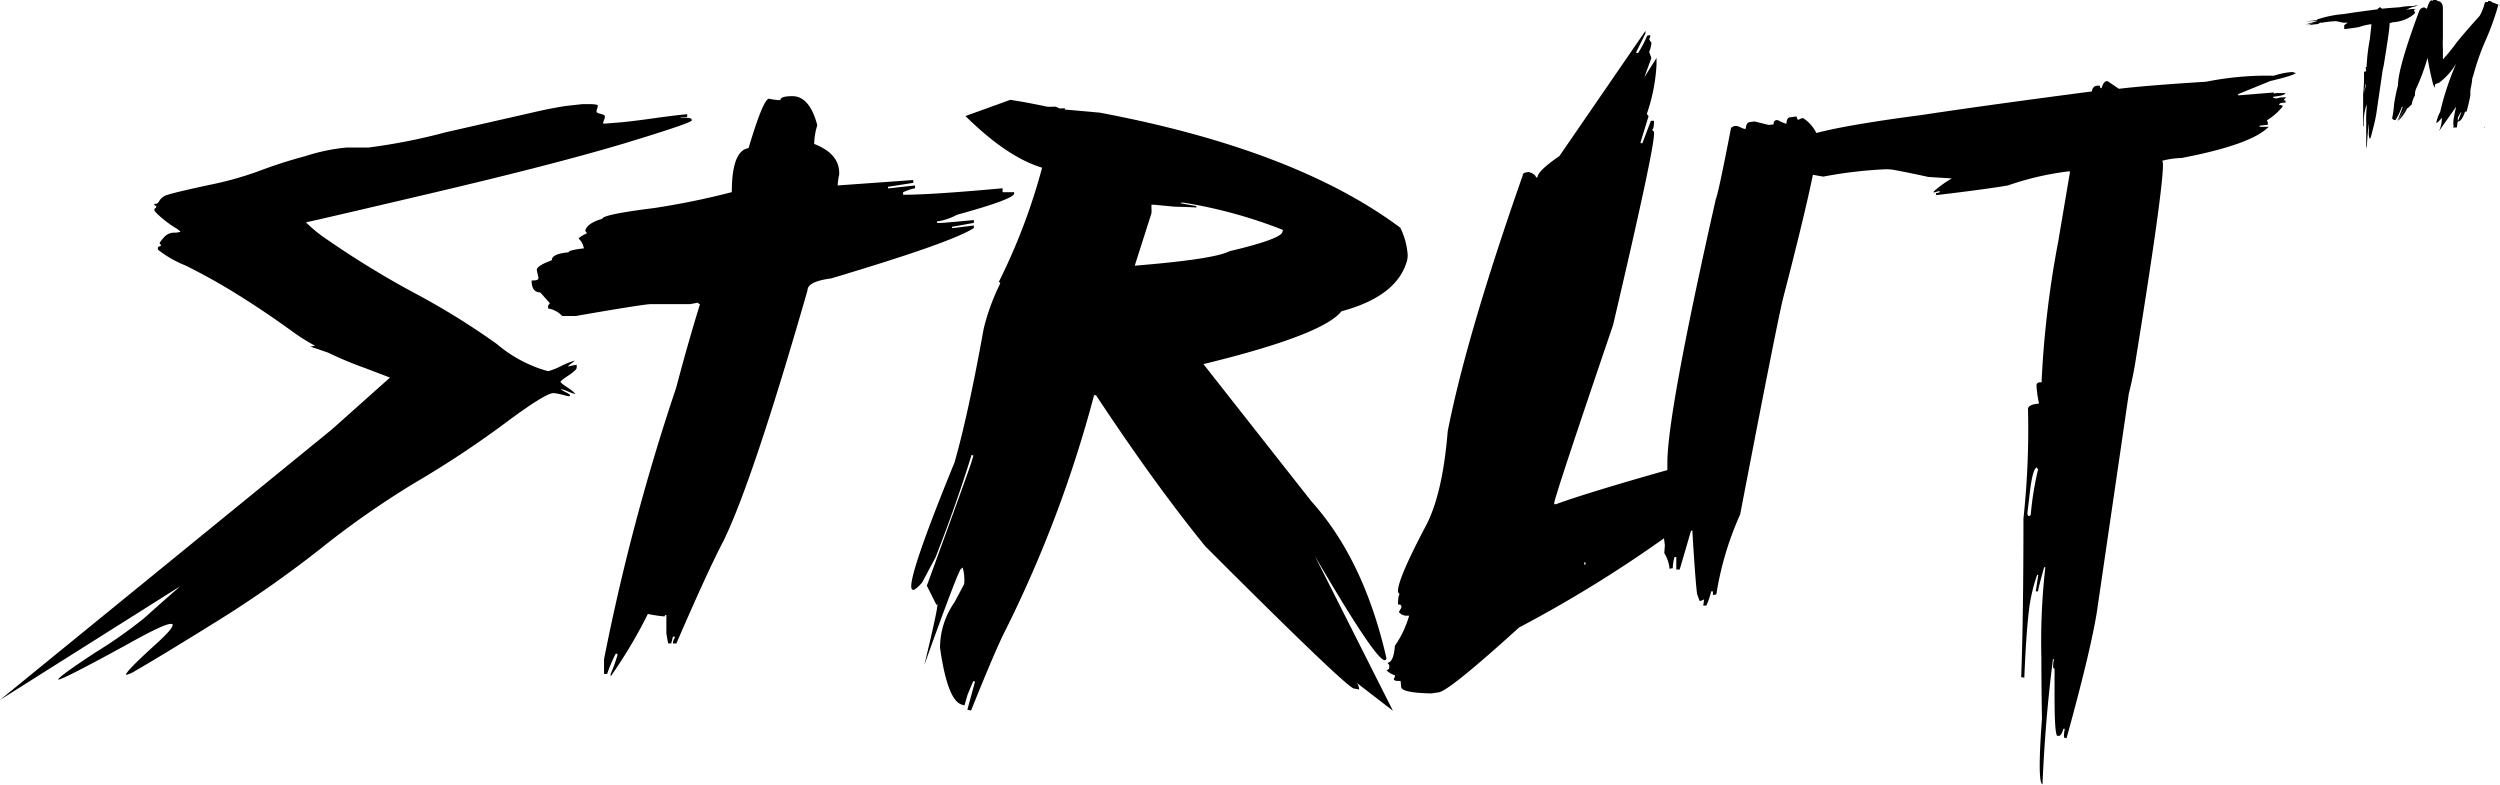 <svg xmlns="http://www.w3.org/2000/svg" viewBox="0 0 257.89 80.93"><title>strut-logo-black</title><g id="Layer_2" data-name="Layer 2"><g id="Layer_1-2" data-name="Layer 1"><path d="M58.93,37.73a1.24,1.24,0,0,1-.29.06s-.06,0-.06,0,.08-.09.23-.21q.47-.32.47-.38A8.52,8.52,0,0,0,58,37.7a7.66,7.66,0,0,1-1.44.59,11.27,11.27,0,0,1-1.79-.62,13.63,13.63,0,0,1-3.5-2.17,75.85,75.85,0,0,0-8.51-5.27,94,94,0,0,1-9-5.51,13.83,13.83,0,0,1-2.2-1.79h0q.18,0,12.94-3T64.37,14.8q7-2.12,7-2.39t-.59-.26q-.62,0-.62-.06s.13,0,.38,0,.35,0,.35-.12v-.18h-.06q-.29,0-2.75.32-2.84.41-4.26.53l-1.54.12s-.06,0-.06-.09a.66.66,0,0,1,.06-.2,1.36,1.36,0,0,0,.12-.47q0-.15-.47-.26t-.38-.29a.26.26,0,0,1,0-.12,1.33,1.33,0,0,0,.12-.44q0-.12-.73-.15l-.85,0-1.45.16q-1.33.16-3.63.69L46,13.64a60.75,60.75,0,0,1-8,1.58H35.72a20.1,20.1,0,0,0-4.24.89,49.17,49.17,0,0,0-4.81,1.55,34.73,34.73,0,0,1-5.2,1.44q-3.58.78-4.19,1a1.4,1.4,0,0,0-.81.57q-.19.35-.37.35c-.12,0-.18,0-.18.06s0,.09.15.15a.17.17,0,0,1,.06.12s0,0-.06.09a.26.26,0,0,0-.15.23q0,.15.73.78a12.24,12.24,0,0,0,1.35,1,2.48,2.48,0,0,1,.62.45S18.41,24,18,24a1.38,1.38,0,0,0-1.1.5,2.8,2.8,0,0,0-.43.56s0,.1.12.18a.12.12,0,0,1,0,.09s0,.07-.15.09a.16.16,0,0,0-.15.18.48.48,0,0,0,0,.15,11.22,11.22,0,0,0,2.83,1.63,63,63,0,0,1,5.57,3.12q2.86,1.79,5.63,3.81a21.14,21.14,0,0,0,2.18,1.36l-.49.08,1.82.62a37.42,37.42,0,0,0,3.78,1.58l2.62,1-6,5.35L0,72.2,18.61,60.46c-2,1.74-3.23,2.85-3.73,3.3a48.29,48.29,0,0,1-5,3.52Q6,69.82,6,70.11a0,0,0,0,0,0,0q.5,0,7.33-3.75,3.58-2,4.28-2c.14,0,.2,0,.2.12q0,.41-1.82,2.05-3,2.72-3,3.08s0,0,.06,0a3.07,3.07,0,0,0,.91-.41q2.64-1.52,8.35-5.07a117,117,0,0,0,10.78-7.55,92.38,92.38,0,0,1,9.64-6.74A103.89,103.89,0,0,0,51.9,43.8q4.34-3.25,5.19-3.25h.06a9,9,0,0,1,1.07.22,1.94,1.94,0,0,0,.45.1c.08,0,.12,0,.12-.06v-.09a2.37,2.37,0,0,0-.47-.28q-.47-.25-.47-.31h0a4.23,4.23,0,0,1,.7.23,4.15,4.15,0,0,0,.82.29,3.69,3.69,0,0,0-.7-.59q-.85-.56-.85-.67t.84-.67q.83-.56.83-.79v-.29a0,0,0,0,0,0,0A3.09,3.09,0,0,0,58.93,37.73Z"/><path d="M100.46,23.26l-2.08.26H98.2V23.4l2.26-.41V22.7Q97.29,23,97,23h-.35v-.15a6.36,6.36,0,0,0,2.08-.7q5.89-1.61,5.89-2.2v-.12h-1.2v-.41q-7.27.67-10.26.67v-.26a5.72,5.72,0,0,1,1.23-.41v-.29l-2.61.29h-.18v-.15l2.61-.41v-.29l-7.8.56A6.59,6.59,0,0,1,86.57,18v-.15q0-2-2.58-3a6.65,6.65,0,0,1,.32-1.93q-.79-3-2.58-3-1.23,0-1.23.41a6.33,6.33,0,0,1-1.2-.15q-.62.18-2.08,5.1-1.73.26-1.73,4.54a78.9,78.9,0,0,1-8,1.64q-5.36.67-5.36,1.11-1.55.44-1.76,1.23l.18.26q-.85.41-.85.56a1.76,1.76,0,0,1,.53,1q-1.58.18-1.58.41-1.73.15-1.73.82-1.55.56-1.55,1l.18.82q0,.26-.53.26h-.18q0,1.23.88,1.23l1,1.11-.18.26v.29A2.57,2.57,0,0,1,58,32.6h1.38q7.06-1.23,7.8-1.23h4l.85-.15c0,.1.06.15.18.15Q71,35.27,69.75,40a223.63,223.63,0,0,0-7.44,28v1.52h.32a15.3,15.3,0,0,1,.88-2.08h.18v.15a14.54,14.54,0,0,1-.7,1.93v.26a48.93,48.93,0,0,0,3.84-6.45,13.29,13.29,0,0,0,1.73.26c0-.1.06-.15.18-.15v1.93l.18,1h.32l.18-.7h.18v.15a.9.9,0,0,0-.18.56h.35q3.31-7.65,4.86-10.58,3-6.12,8.67-25.85,0-.91,2.43-1.23Q98.23,25,100.46,23.52Z"/><path d="M135.63,57.34q6.27,10.76,7.21,10.76.15,0,.18-.2-2.32-10.17-7.74-16.18L124.14,37.56q12.31-3,14.24-5.45,5.77-1.55,6.77-5.25a2.59,2.59,0,0,0,.06-.56,7.43,7.43,0,0,0-.76-2.81q-10.81-8.06-31-11.87l-3.63-.32.06-.12a1.12,1.12,0,0,0-.26,0l-.35,0-.38-.18a1.65,1.65,0,0,1-.32,0A2.26,2.26,0,0,1,108,11l-1.73-.35q-1.23-.23-2.05-.35l-4.63,1.67q4.31,4.25,7.91,5.33a62.46,62.46,0,0,1-4.48,11.81c.1,0,.15,0,.15.09v.06a22.46,22.46,0,0,0-1.7,4.66q-1.58,8.79-3,13.77Q94,58.63,94,60.47c0,.25.07.38.21.38s.48-.25.91-.76l1.38-2.58q2.2-5.63,3.72-10.58l.2.06-.18.59q-.09.41-4.63,12.84l1,2q.06-.12.09-.12v.09q0,.62-1.35,6.21,3.58-10,3.84-10v.15q.06-.2.12-.2a4.75,4.75,0,0,1,.15,1.7l-1,1.88a8.21,8.21,0,0,0-1.49,4.69q.79,5.6,2.34,5.89l.18.06.32-1.11.59-1.41.18.06-.79,2.9.38.09q2.58-6.42,3.55-8.29a126.89,126.89,0,0,0,9.14-24.24l.2,0q6.1,9.23,11.28,15.59,14,14,15.27,14.65l.59.12v-.09a1.28,1.28,0,0,0-.23-.59l3.72,2.87Zm-18.7-29.92s0,0,.12,0L118.78,22a3.92,3.92,0,0,0,0-.53v-.35l.29,0,2.08.2q2.17.06,2.26.09l0-.15-1.61-.29v-.06l.32,0a49.07,49.07,0,0,1,10.23,2.81l-.06.2q-.12.73-5.48,2-1.55.82-9.79,1.49Z"/><path d="M236.48,7.43a7.27,7.27,0,0,0-1.9.38,32,32,0,0,0-7,.62q-6.1.38-9,.73l-1.17-.79h-.06q-.35,0-.56.73-.18,0-.18-.26l-.21,0q-.53,0-.61.59-11.22,1.47-17.53,2.43-7.64,1-10.89,1.86A3.87,3.87,0,0,0,186,12.18a1,1,0,0,0-.47.18h0c-.1,0-.17-.12-.2-.35l-.64.09q-.38,0-.41.67h0a3.41,3.41,0,0,1-.88-.38h-.15a.33.33,0,0,0-.29.35v.09l-.5.06L181,12.53l-.5.06q-.38.06-.41.7l-.18,0-.7-.29-.32,0-.32.18q-1.32,6.83-1.58,7.38Q172,42.66,172,47.73c0,.29,0,.55,0,.76q-8.27,2.34-11.49,3.52h-.18v-.12q0-.53,6.07-18.37,4.22-18,4.22-19.69v-.23l-.21-.23c.14,0,.21-.32.21-.91l-.32,0-.88,2.31h-.18v-.12l.82-2.67-.18-.23a18.37,18.37,0,0,0,1-5.07c0-.25,0-.49,0-.7l-1.26,2,.73-2-.23-.62a3.22,3.22,0,0,0,.23-.88V4.38a1,1,0,0,1-.23-.35.74.74,0,0,0,.12-.35V3.62l-.32.06a12.17,12.17,0,0,1-.94,1.79h-.18l0-.12.94-1.91,0-.26L160.86,16.1q-2.26,1.55-2.26,2.2v0h-.15q-.06-.35-.76-.56l-.32.06a.3.3,0,0,0-.29.29q-5.8,16.53-7.74,26.4-.53,6.54-2.29,9.82-2.84,5.39-2.84,6.65v.12l.18.23q-.15,0-.18,1.05h.12a.21.21,0,0,1,.23.21v.12l-.26.44a1,1,0,0,0,.85.38h.21v0a10.47,10.47,0,0,1-1.47,3.11q-.12,1.67-.76,1.76l.18.23,0,.26v0q0,.2-.29.26a2,2,0,0,0,.88.53h0v.06a.73.73,0,0,1-.12.32q0,.2.41.2l.29,0,.06.64q.09.59,3.11.65l.82-.12q1.26-.35,8.23-6.68a131.18,131.18,0,0,0,14.95-9.2l.09.73-.06.79a3.92,3.92,0,0,1,.53,1.47v.15l.35-.06v-.15a4.44,4.44,0,0,1,.18-1l.18,0v.15l0,1.14.35,0,1.17-4,.15,0,0,.26q.29,4.81.47,6.24l.26.73.15,0,.32-.15-.09.64.32,0a7.86,7.86,0,0,0,.5-1.47v0h.18l0,.38.35-.06a32.36,32.36,0,0,1,2.46-8.26q3.75-19.52,4.42-22.27,2.28-8.8,3.08-12.76l1.07.19a45.18,45.18,0,0,1,6.45-.76,4.57,4.57,0,0,1,.79.06q1.46.26,3.58.73l2.34.15.12,0a10.47,10.47,0,0,0-1.88,1.35l0,.12.5-.15h.12c0,.12-.11.18-.26.18h-.12l0,.23q5-.59,7.41-1a29.9,29.9,0,0,1,6.15-1.44,1.09,1.09,0,0,1,.26,0l-1.23,7.27a103.06,103.06,0,0,0-1.7,14.21v.26h-.09q-.38,0-.44.26v.15a11.29,11.29,0,0,0,.26,1.79q-1.08.09-1.14.53a86.15,86.15,0,0,1-.47,11.34q0,10.05-.23,16.35l.32.06q.23-5.54.59-7.74a18,18,0,0,1,.73-2.87l.12,0L210,61l.23,0q.06-.44.64-2.49l.12,0a68.08,68.08,0,0,0-.41,9.35q0,2.78.06,6.27-.23,3.13-.23,4.84,0,1.88.29,1.93v-.12q.29-6.65,1.06-12.66l0-.12.12,0a3.27,3.27,0,0,0-.09.65c0,.2,0,.3.15.32q0,1.61,0,2.84,0,4,.29,4.1h.15q.26,0,.47-.73H213a3.27,3.27,0,0,0-.09.64c0,.2,0,.3.15.32l.12,0q2.43-8.79,3.11-12.92l3.31-22.62q.35-1.35.65-3.08,2.87-17.76,2.87-20.46,0-.47-.09-.47a8.43,8.43,0,0,1,2-.29q7.21-1.38,9-3.22l-.12,0h-.7l-.12,0,0-.12.85-.09,0-.23-.09-.23A6.35,6.35,0,0,0,235.46,11l0-.12-.35-.06q0-.23.53-.23h.12l0-.23-.23,0,.29-.32-.32,0a1.89,1.89,0,0,0-.65.12l-.35-.06,0-.12q1.2-.12,1.26-.38l-.7,0a1.32,1.32,0,0,0-.5.06l0-.12L231,9.83l-.12,0,0-.12,3.31-1.35q2.58-.61,2.64-.85l-.12,0A1.26,1.26,0,0,0,236.48,7.43ZM163.55,58.25h-.12V58h.12Zm46-5.83-.06.59q0,.21-.21.21h-.06l-.09-.23.21-1.76q.32-3,.79-3a.14.14,0,0,0,.12.15A32.44,32.44,0,0,0,209.55,52.41Z"/><path d="M247,2.28a3.77,3.77,0,0,0,1.8-.65h-.19v0l.17,0v0l0,0a1.28,1.28,0,0,0,.33-.28v0H249s0,0,.11,0h0v0h0l.06-.06h-.06L249,1h-.07V1q.24,0,.25-.08h-.24v0l-.73.07h0v0l.66-.27a1.5,1.5,0,0,0,.53-.17h-.08a1.46,1.46,0,0,0-.38.08,6.4,6.4,0,0,0-1.4.12q-1.22.08-1.81.15l-.23-.16h0s-.08,0-.11.15,0,0,0-.05h0q-.11,0-.12.12-2.25.29-3.51.49a11.4,11.4,0,0,0-2.61.52v0l.12,0v0h0A.32.32,0,0,0,239,2h0s0,0,.11.06v0l-1.29.16,0,0,1.27-.07h0v0q-1.16.36-1.24.36h0v0l.09,0h0l.73-.09h0v0a2.73,2.73,0,0,0-.58.19v0l.76-.11a.65.65,0,0,0,.48-.16l.23,0a9,9,0,0,1,1.29-.15h.16l.72.15.47,0h0a2.09,2.09,0,0,0-.38.27V3l.1,0h0s0,0-.05,0h0V3q1-.12,1.48-.21a6,6,0,0,1,1.23-.29h.05L244.47,4a20.62,20.62,0,0,0-.34,2.85v.05h0q-.08,0-.09.05V7a2.25,2.25,0,0,0,.05.36q-.22,0-.23.11a17.18,17.18,0,0,1-.09,2.27q0,2,0,3.27h.06q0-1.11.12-1.55a3.61,3.61,0,0,1,.15-.58h0l-.06.35h0q0-.09.13-.5h0a13.65,13.65,0,0,0-.08,1.87q0,.56,0,1.26t0,1q0,.38.06.39v0q.06-1.33.21-2.54v0h0a.66.66,0,0,0,0,.13s0,.06,0,.06q0,.32,0,.57a2.28,2.28,0,0,0,.06.82h0s.07,0,.09-.15h0a.66.66,0,0,0,0,.13s0,.06,0,.06h0q.49-1.76.62-2.59l.66-4.53q.07-.27.13-.62.58-3.56.58-4.1,0-.09,0-.09A1.69,1.69,0,0,1,247,2.28ZM243.92,9.5v.12s0,0,0,0h0l0,0,0-.35q.06-.6.16-.6a0,0,0,0,0,0,0A6.47,6.47,0,0,0,243.92,9.5Z"/><path d="M256.3,13.07l0,0-.09.12.11-.07v0Z"/><path d="M257.89.58q-.06-.08-.12-.08t-.53-.22h-.12q0-.11-.36-.19a.12.12,0,0,0-.12.11.48.48,0,0,1-.21,0s-.08,0-.12.13a5.28,5.28,0,0,1-.65,1.53h0v0l.2-.3h0q-1.58,1.75-2.44,2.82A19.49,19.49,0,0,1,252,6.13V5a9.59,9.59,0,0,1,0-1.1q0-.46,0-1.17V.87q0-.6-.4-.74s0,0,0,0q-.29-.08-.29-.16H251q0,.11-.08.11V.05h-.12q-.19,0-.45.85-.24-.09-.24-.14a.62.62,0,0,0-.53.31Q247.37,7,247.37,8.78a19,19,0,0,0-.4,1.91,10.76,10.76,0,0,1-.21,1.53l.13.13.2.05a6.83,6.83,0,0,0,.68-1.38h.08q0,.08-.55,1.48l1-1.69-.93,1.66a4.15,4.15,0,0,0,.94-1.29q.16-.07.16-.11l.32-.3a2.47,2.47,0,0,1,.33-.93,1.6,1.6,0,0,1,.2-.87,22.62,22.62,0,0,0,1.1-3h0a28.07,28.07,0,0,0,.61,2.87h.08a1,1,0,0,1,0-.22h0V9h.08V8.7s.14-.08.41-.16a6.83,6.83,0,0,0,1.78-2h0v0a28.54,28.54,0,0,0-1.66,5,3.83,3.83,0,0,0-.39,1.06q0,.08,0,.08c.08,0,.27-.18.56-.52a.92.92,0,0,1,0,.19,3.31,3.31,0,0,1-.29,1.17L253.37,11a13.7,13.7,0,0,0-.29,1.49,1.56,1.56,0,0,0,0,.22v.09a.52.52,0,0,0,0,.18s0,0,0,0l.11-.14-.08.16h0l0,0-.07.15.21,0,.19,0,.1-.74,0-.27c.1-.19.19-.36.25-.46s.12-.14.15-.14h0v-.08h0l-.3.83-.15.29,0,0-.24.65.29-.67.1-.05q.32-.06.65-1h.08v-.11h0v.11h.08q.31-1.22.38-1.69a1.65,1.65,0,0,0,0-.22q0-.08,0-.08h0q0-.25.06-.51t.12-.69q0-.23.11-.48a24.57,24.57,0,0,1,1.26-3.62,27.18,27.18,0,0,0,1.3-3.58l0-.14S257.89.59,257.89.58ZM252,6.29h0a2.74,2.74,0,0,0,0-.31V5.85h0a2.59,2.59,0,0,0,0,.3Z"/></g></g></svg>